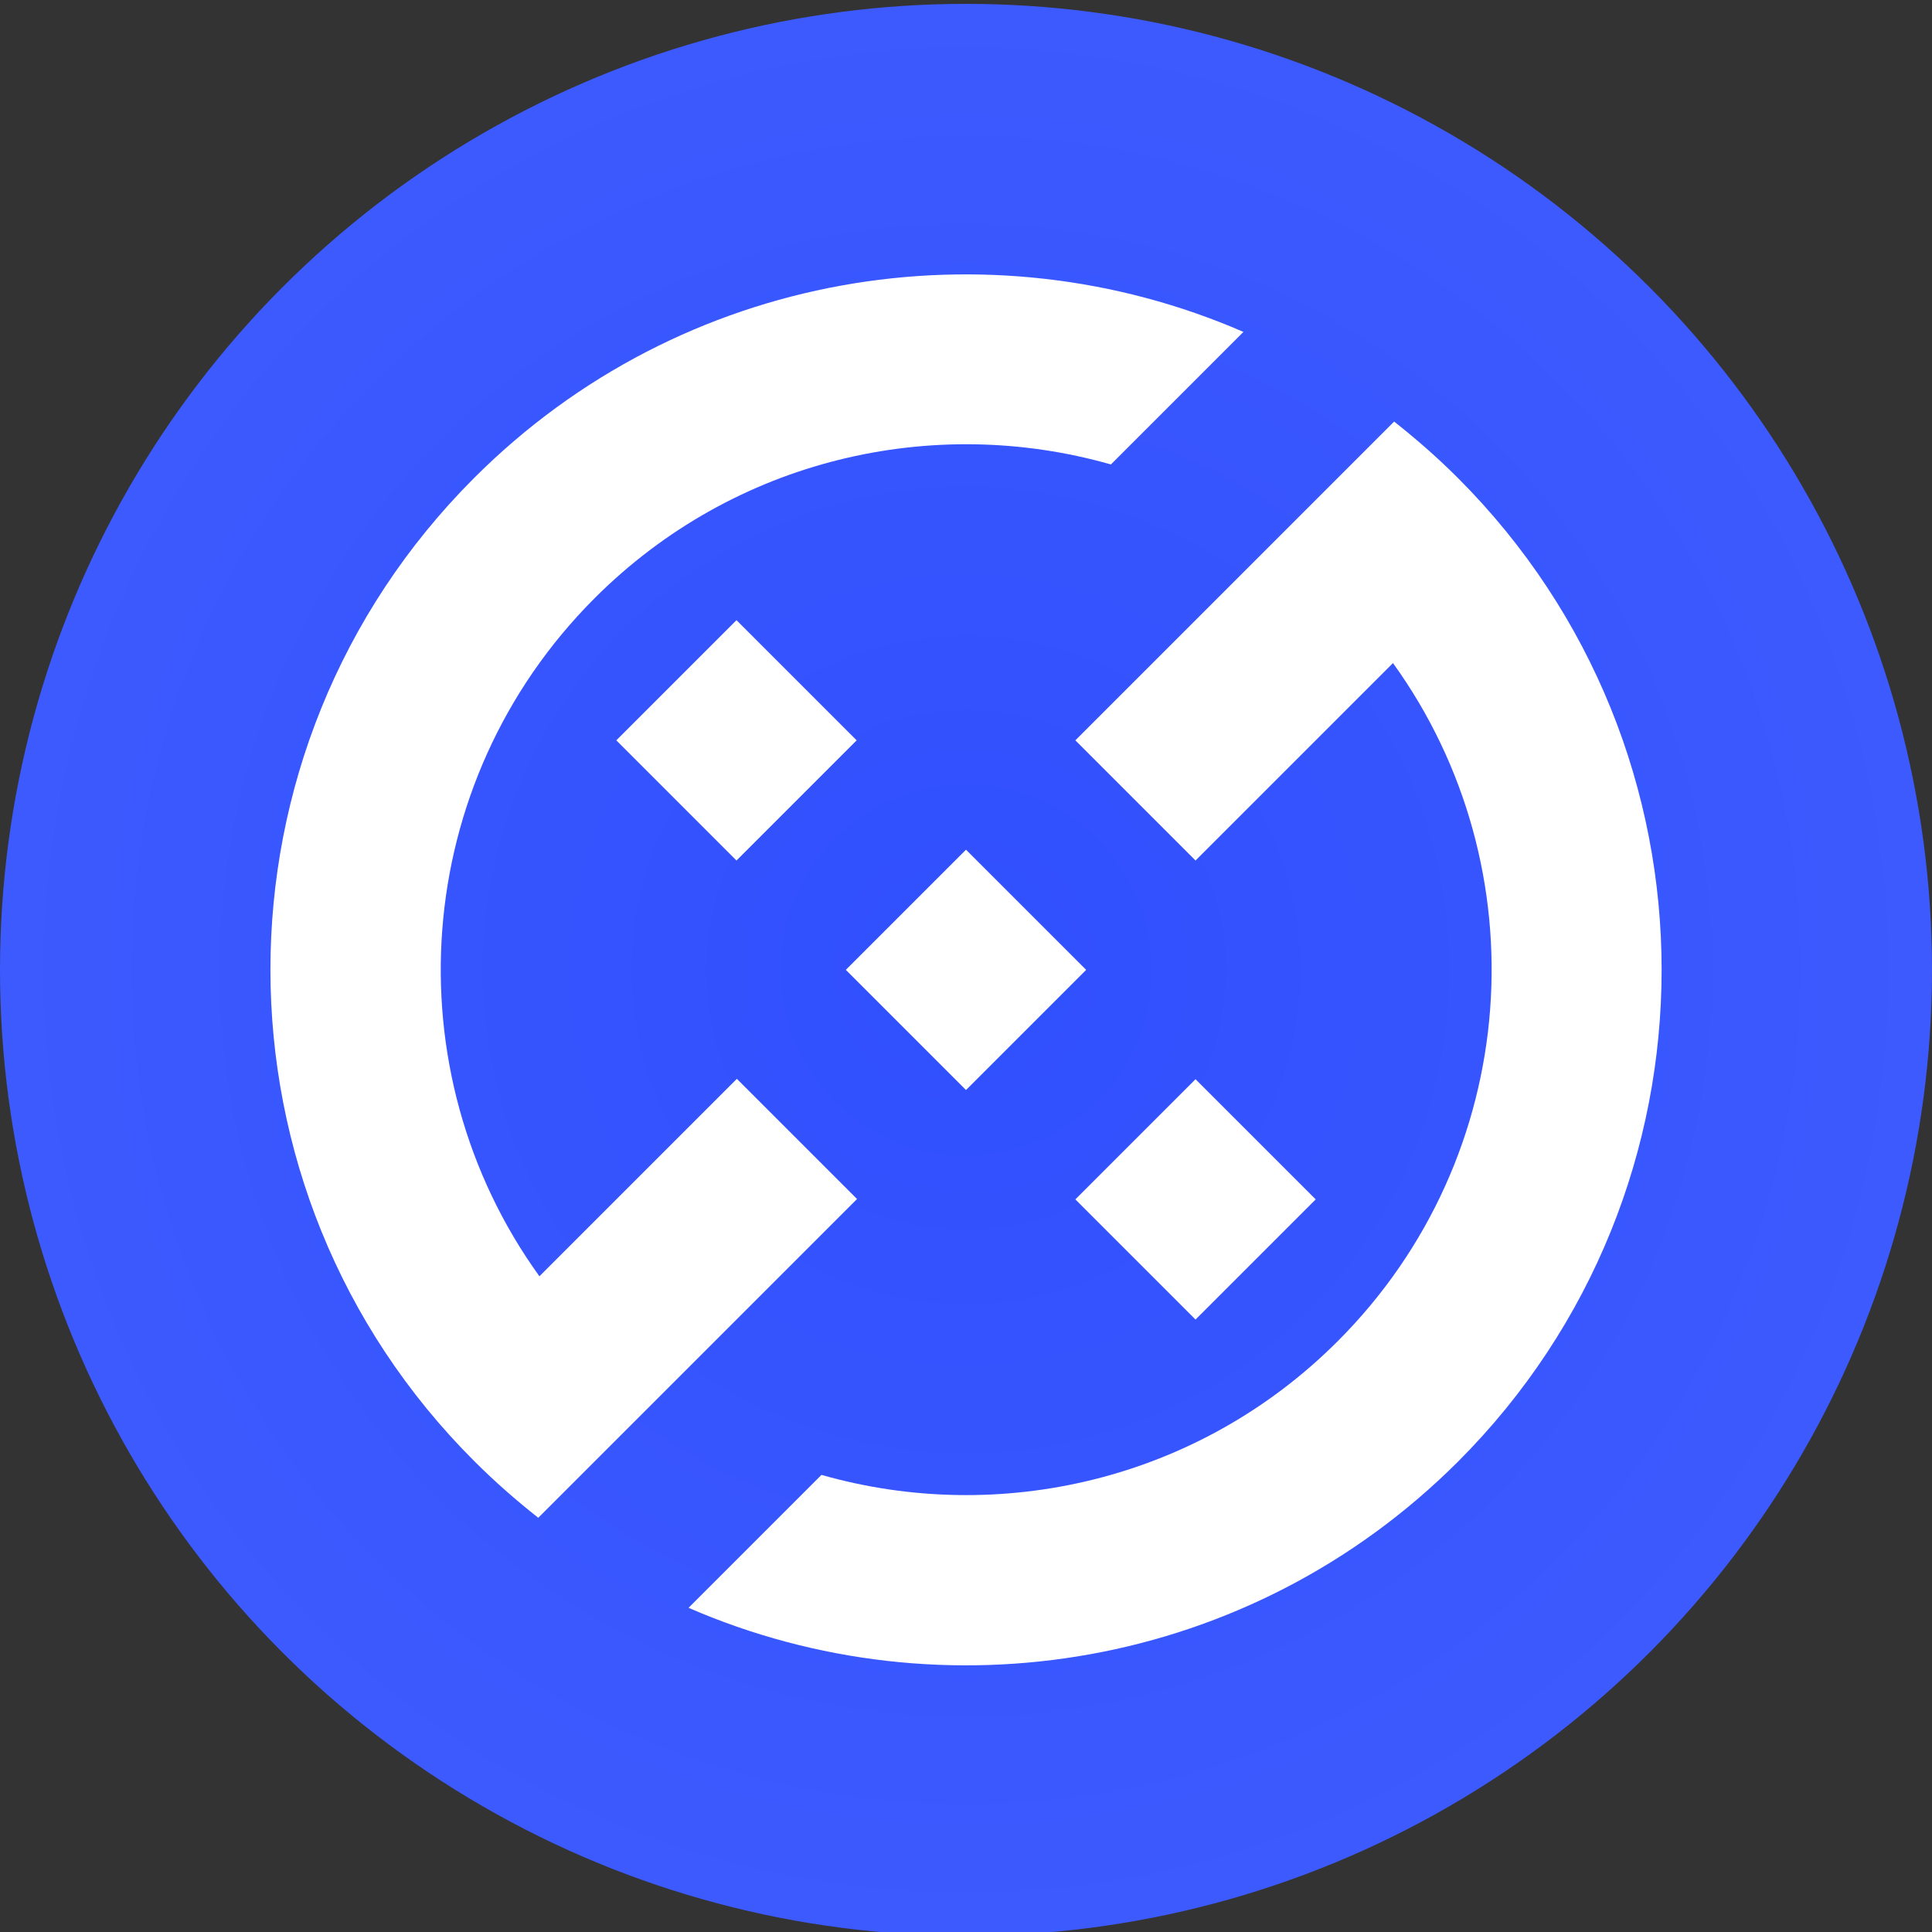 <?xml version="1.0" encoding="utf-8"?>
<!-- Generator: Adobe Illustrator 25.4.1, SVG Export Plug-In . SVG Version: 6.00 Build 0)  -->
<svg version="1.1" id="dxd" xmlns="http://www.w3.org/2000/svg" xmlns:xlink="http://www.w3.org/1999/xlink" x="0px" y="0px"
	 viewBox="0 0 500 500" style="enable-background:new 0 0 500 500;" xml:space="preserve">
<rect x="0" y="0" width="500" height="500" fill="#333333" stroke="none"/>
<radialGradient id="SVGID_1_" cx="17.857" cy="517.786" r="17.857" gradientTransform="matrix(8.572528e-16 14 14 -8.572528e-16 -6999 1)" gradientUnits="userSpaceOnUse">
	<stop  offset="0" style="stop-color:#304FFE"/>
	<stop  offset="1" style="stop-color:#3D5AFE"/>
</radialGradient>
<circle style="fill:url(#SVGID_1_);" cx="250" cy="251" r="250"/>
<path style="fill:#FFFFFF;" d="M122.7,123.7C176.5,69.9,256,57.3,321.8,85.9l-34.3,34.3c-45.9-13.1-97.4-1.6-133.6,34.6
	c-47.8,47.8-52.6,122.4-14.3,175.5l51.1-51.1l31.1,31.1l-82.5,82.5c-5.7-4.5-11.2-9.3-16.5-14.6C52.4,308,52.4,194,122.7,123.7z"/>
<path style="fill:#FFFFFF;" d="M178.2,416.1c65.8,28.6,145.2,16,199.1-37.8c70.3-70.3,70.3-184.3,0-254.6c-5.3-5.3-10.8-10.1-16.5-14.6
	l-82.5,82.5l31.1,31.1l51.1-51.1c38.3,53.1,33.5,127.7-14.3,175.5c-36.2,36.2-87.7,47.7-133.6,34.6L178.2,416.1z"/>
<path style="fill:#FFFFFF;" d="M281.1,251L250,219.9L218.9,251l31.1,31.1L281.1,251z"/>
<path style="fill:#FFFFFF;" d="M190.6,160.5l31.1,31.1l-31.1,31.1l-31.1-31.1L190.6,160.5z"/>
<path style="fill:#FFFFFF;" d="M340.5,310.4l-31.1-31.1l-31.1,31.1l31.1,31.1L340.5,310.4z"/>
</svg>

